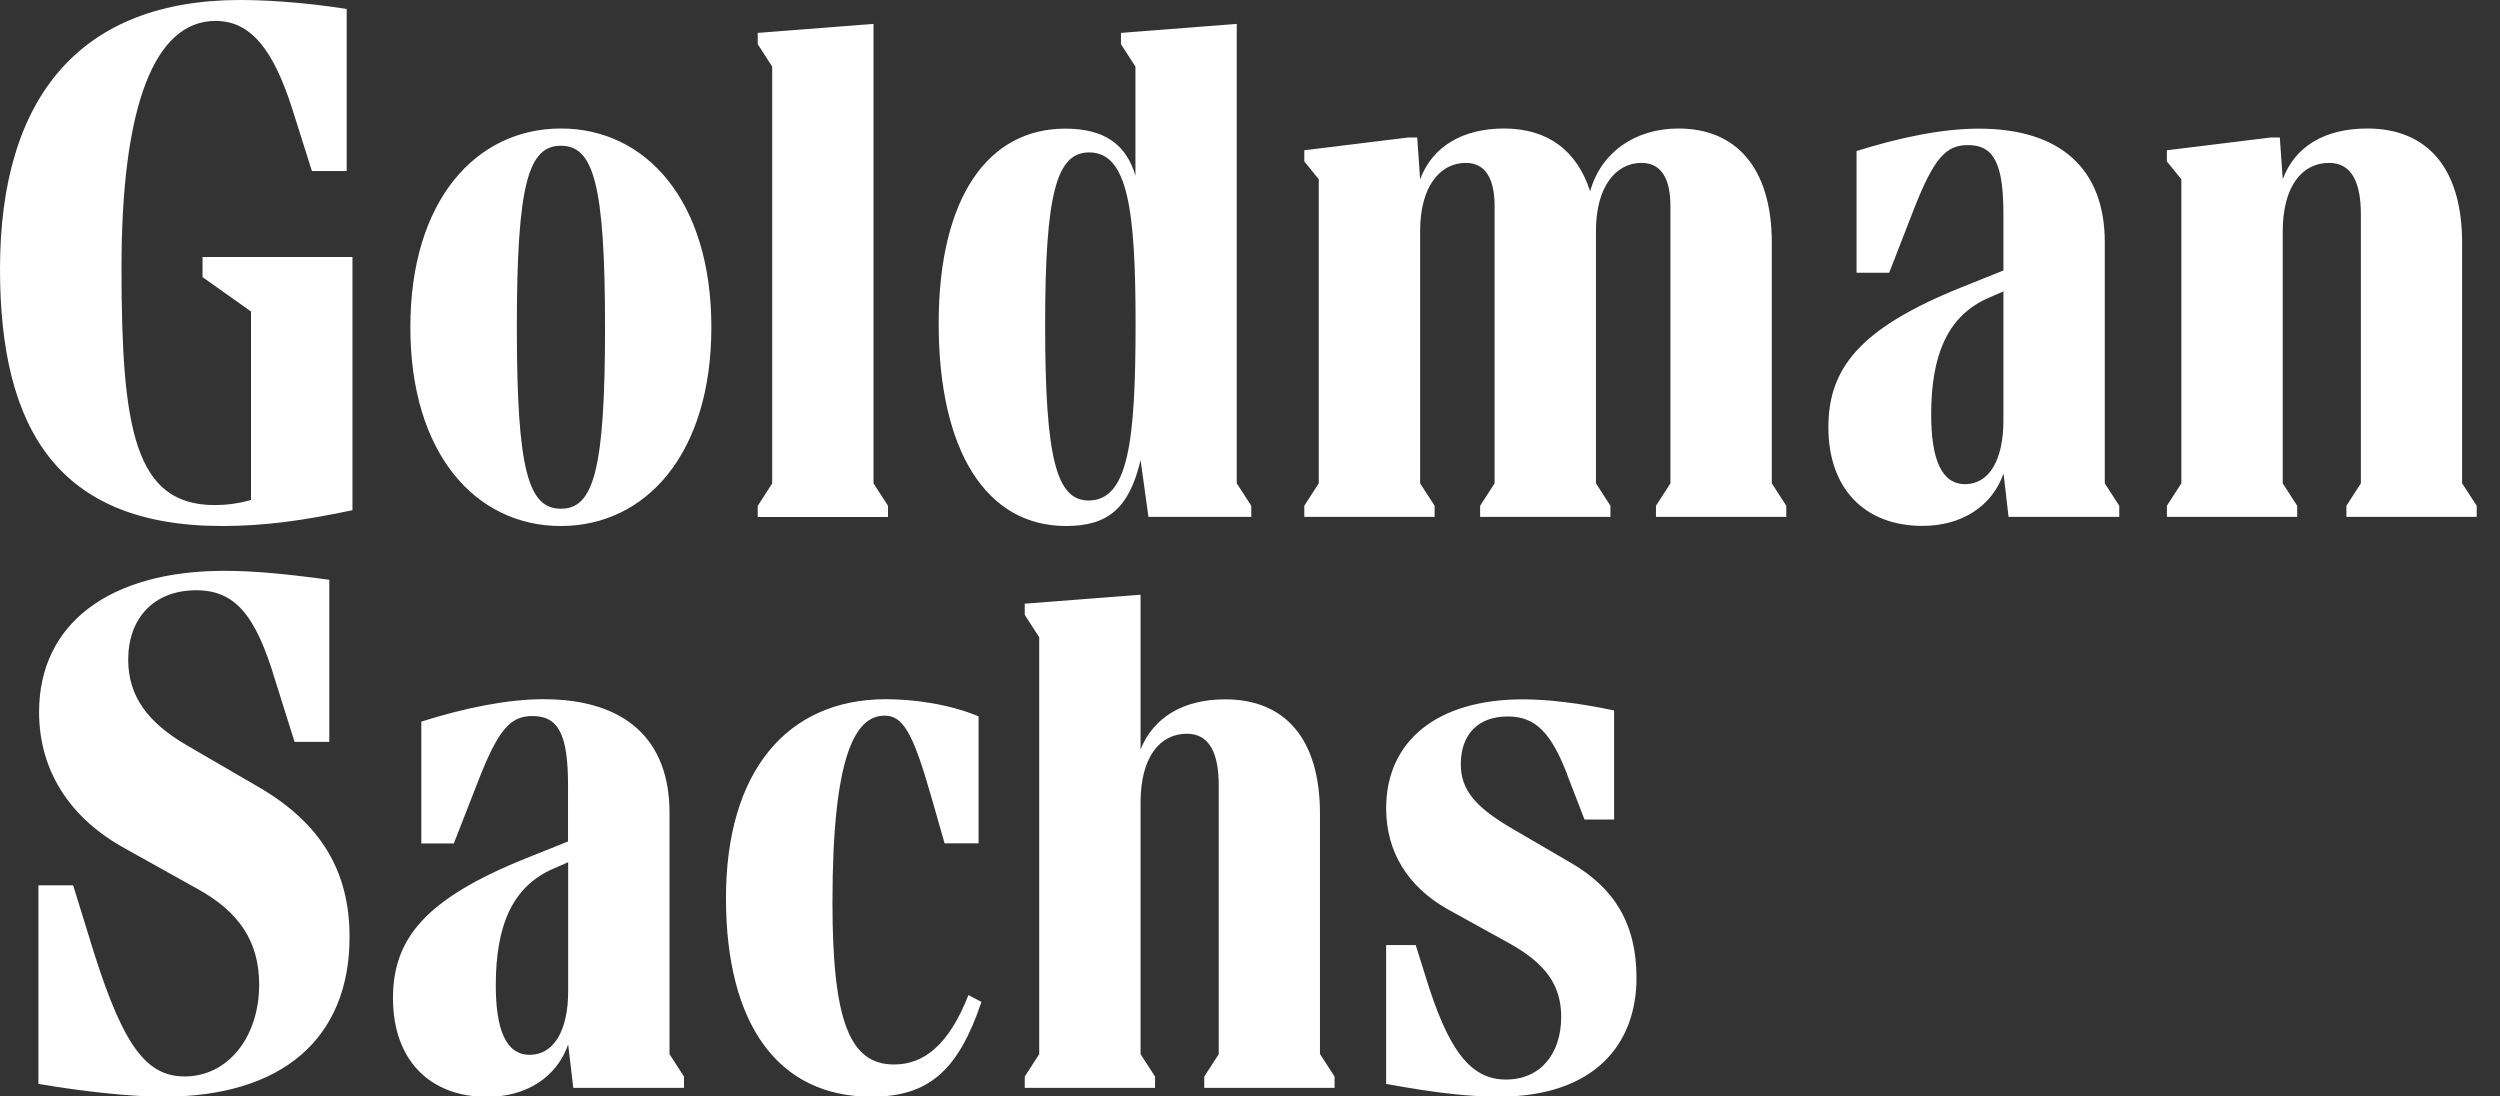 <svg width="57" height="25" viewBox="0 0 57 25" fill="none" xmlns="http://www.w3.org/2000/svg">
<rect x="0" y="0" width="57" height="25" fill="#333333" stroke="none"/>
<path d="M4.621 5.86H8.036V11.633C6.896 11.872 6.023 11.993 5.065 11.993C1.32 11.993 0 9.778 0 6.133C0 2.215 1.83 0 5.479 0C5.942 0 6.815 0.034 7.904 0.204V3.9H7.112L6.665 2.487C6.236 1.143 5.726 0.477 4.915 0.477C3.514 0.477 2.77 2.434 2.77 6.099C2.77 9.778 3.067 11.516 4.897 11.516C5.146 11.516 5.44 11.482 5.723 11.398V7.102L4.618 6.318V5.86H4.621ZM7.97 21.359C7.97 23.676 6.437 25.005 3.73 25.005C2.989 25.005 1.899 24.887 0.876 24.713V20.185H1.668L1.999 21.257C2.74 23.725 3.268 24.543 4.21 24.543C5.2 24.543 5.909 23.642 5.909 22.449C5.909 21.48 5.464 20.798 4.507 20.269L2.857 19.349C1.584 18.652 0.891 17.562 0.891 16.233C0.891 14.223 2.491 13.015 5.116 13.015C5.71 13.015 6.404 13.068 7.508 13.219V16.914H6.716L6.272 15.502C5.825 14.003 5.347 13.458 4.474 13.458C3.499 13.458 2.923 14.105 2.923 15.04C2.923 15.874 3.37 16.471 4.243 16.983L5.909 17.952C7.31 18.77 7.97 19.86 7.97 21.359ZM15.265 24.035L15.595 24.546V24.803H13.071L12.954 23.815C12.69 24.565 11.997 25.008 11.106 25.008C9.786 25.008 8.96 24.156 8.96 22.759C8.96 21.396 9.702 20.495 11.979 19.575L12.951 19.185V17.909C12.951 16.784 12.753 16.326 12.144 16.326C11.649 16.326 11.37 16.598 10.89 17.84L10.347 19.231H9.606V16.453C10.578 16.146 11.553 15.942 12.393 15.942C14.257 15.942 15.265 16.862 15.265 18.531V24.035ZM16.219 7.461C16.219 10.357 14.719 11.993 12.786 11.993C10.857 11.993 9.356 10.357 9.356 7.461C9.356 4.565 10.857 2.93 12.789 2.93C14.719 2.93 16.219 4.565 16.219 7.461ZM12.954 22.604V19.659L12.642 19.795C11.667 20.204 11.304 21.124 11.304 22.468C11.304 23.474 11.535 24.05 12.078 24.05C12.621 24.05 12.954 23.505 12.954 22.604ZM13.795 7.461C13.795 4.191 13.53 3.323 12.789 3.323C12.048 3.323 11.784 4.191 11.784 7.461C11.784 10.732 12.048 11.599 12.789 11.599C13.53 11.599 13.795 10.732 13.795 7.461ZM22.08 22.688L22.377 22.843C21.849 24.41 21.174 25.005 19.868 25.005C17.741 25.005 16.552 23.354 16.552 20.473C16.552 17.596 17.939 15.942 20.198 15.942C20.808 15.942 21.618 16.044 22.311 16.332V19.228H21.537L21.225 18.138C20.811 16.691 20.582 16.317 20.168 16.317C19.508 16.317 18.98 17.202 18.98 20.575C18.98 23.282 19.376 24.27 20.381 24.27C21.056 24.274 21.633 23.831 22.08 22.688ZM20.246 11.788H17.276V11.534L17.606 11.023V1.518L17.276 1.007V0.75L19.916 0.545V11.02L20.246 11.531V11.788ZM24.306 11.993C22.491 11.993 21.402 10.289 21.402 7.378C21.402 4.482 22.539 2.933 24.288 2.933C25.18 2.933 25.675 3.289 25.888 4.005V1.518L25.558 1.007V0.75L28.198 0.545V11.02L28.529 11.531V11.785H26.185L26.005 10.491C25.744 11.599 25.249 11.993 24.306 11.993ZM30.098 24.035L30.428 24.546V24.803H27.457V24.546L27.787 24.035V17.902C27.787 17.171 27.574 16.729 27.061 16.729C26.449 16.729 26.005 17.258 26.005 18.296V24.035L26.335 24.546V24.803H23.364V24.546L23.694 24.035V14.529L23.364 14.018V13.764L26.005 13.56V17.085C26.302 16.354 26.977 15.945 27.934 15.945C29.288 15.945 30.095 16.831 30.095 18.55V24.035H30.098ZM23.829 7.409C23.829 10.475 24.093 11.411 24.82 11.411C25.726 11.411 25.891 10.066 25.891 7.375C25.891 4.77 25.711 3.475 24.834 3.475C24.093 3.475 23.829 4.395 23.829 7.409ZM40.397 11.02L40.727 11.531V11.785H37.756V11.531L38.086 11.02V4.702C38.086 4.088 37.888 3.714 37.426 3.714C36.85 3.714 36.388 4.243 36.388 5.262V11.02L36.718 11.531V11.785H33.747V11.531L34.077 11.02V4.702C34.077 4.088 33.879 3.714 33.417 3.714C32.841 3.714 32.379 4.243 32.379 5.262V11.02L32.709 11.531V11.785H29.738V11.531L30.068 11.02V4.088L29.738 3.68V3.426L32.114 3.134H32.312L32.379 4.088C32.658 3.339 33.351 2.93 34.293 2.93C35.298 2.93 35.958 3.441 36.255 4.361C36.502 3.475 37.279 2.93 38.269 2.93C39.571 2.93 40.397 3.816 40.397 5.535V11.02ZM37.312 22.297C37.312 23.778 36.388 25.005 34.161 25.005C33.585 25.005 32.808 24.936 31.604 24.713V21.548H32.279L32.492 22.229C33.021 23.967 33.531 24.614 34.341 24.614C35.1 24.614 35.595 24.05 35.595 23.183C35.595 22.468 35.247 21.975 34.425 21.514L33.006 20.73C32.099 20.219 31.604 19.42 31.604 18.432C31.604 16.883 32.778 15.945 34.722 15.945C35.283 15.945 36.009 16.029 36.802 16.199V18.686H36.127L35.778 17.782C35.382 16.691 35.004 16.335 34.377 16.335C33.702 16.335 33.306 16.744 33.306 17.425C33.306 18.005 33.636 18.395 34.443 18.872L35.844 19.689C36.799 20.253 37.312 21.052 37.312 22.297ZM47.989 11.02L48.319 11.531V11.785H45.795L45.681 10.797C45.417 11.547 44.724 11.99 43.833 11.99C42.512 11.99 41.687 11.138 41.687 9.741C41.687 8.378 42.428 7.477 44.706 6.557L45.678 6.167V4.891C45.678 3.766 45.48 3.308 44.871 3.308C44.376 3.308 44.097 3.58 43.616 4.822L43.073 6.219H42.329V3.444C43.304 3.138 44.277 2.933 45.117 2.933C46.98 2.933 47.989 3.853 47.989 5.522V11.02ZM45.678 9.589V6.644L45.366 6.78C44.394 7.189 44.031 8.109 44.031 9.453C44.031 10.46 44.262 11.039 44.805 11.039C45.348 11.039 45.678 10.494 45.678 9.589ZM56.469 11.531V11.785H53.498V11.531L53.828 11.02V4.888C53.828 4.153 53.615 3.714 53.102 3.714C52.49 3.714 52.046 4.243 52.046 5.281V11.02L52.376 11.531V11.785H49.405V11.531L49.735 11.02V4.088L49.405 3.68V3.426L51.782 3.134H51.98L52.046 4.088C52.325 3.339 53.003 2.93 53.975 2.93C55.328 2.93 56.136 3.816 56.136 5.535V11.02L56.469 11.531Z" fill="white"/>
</svg>

